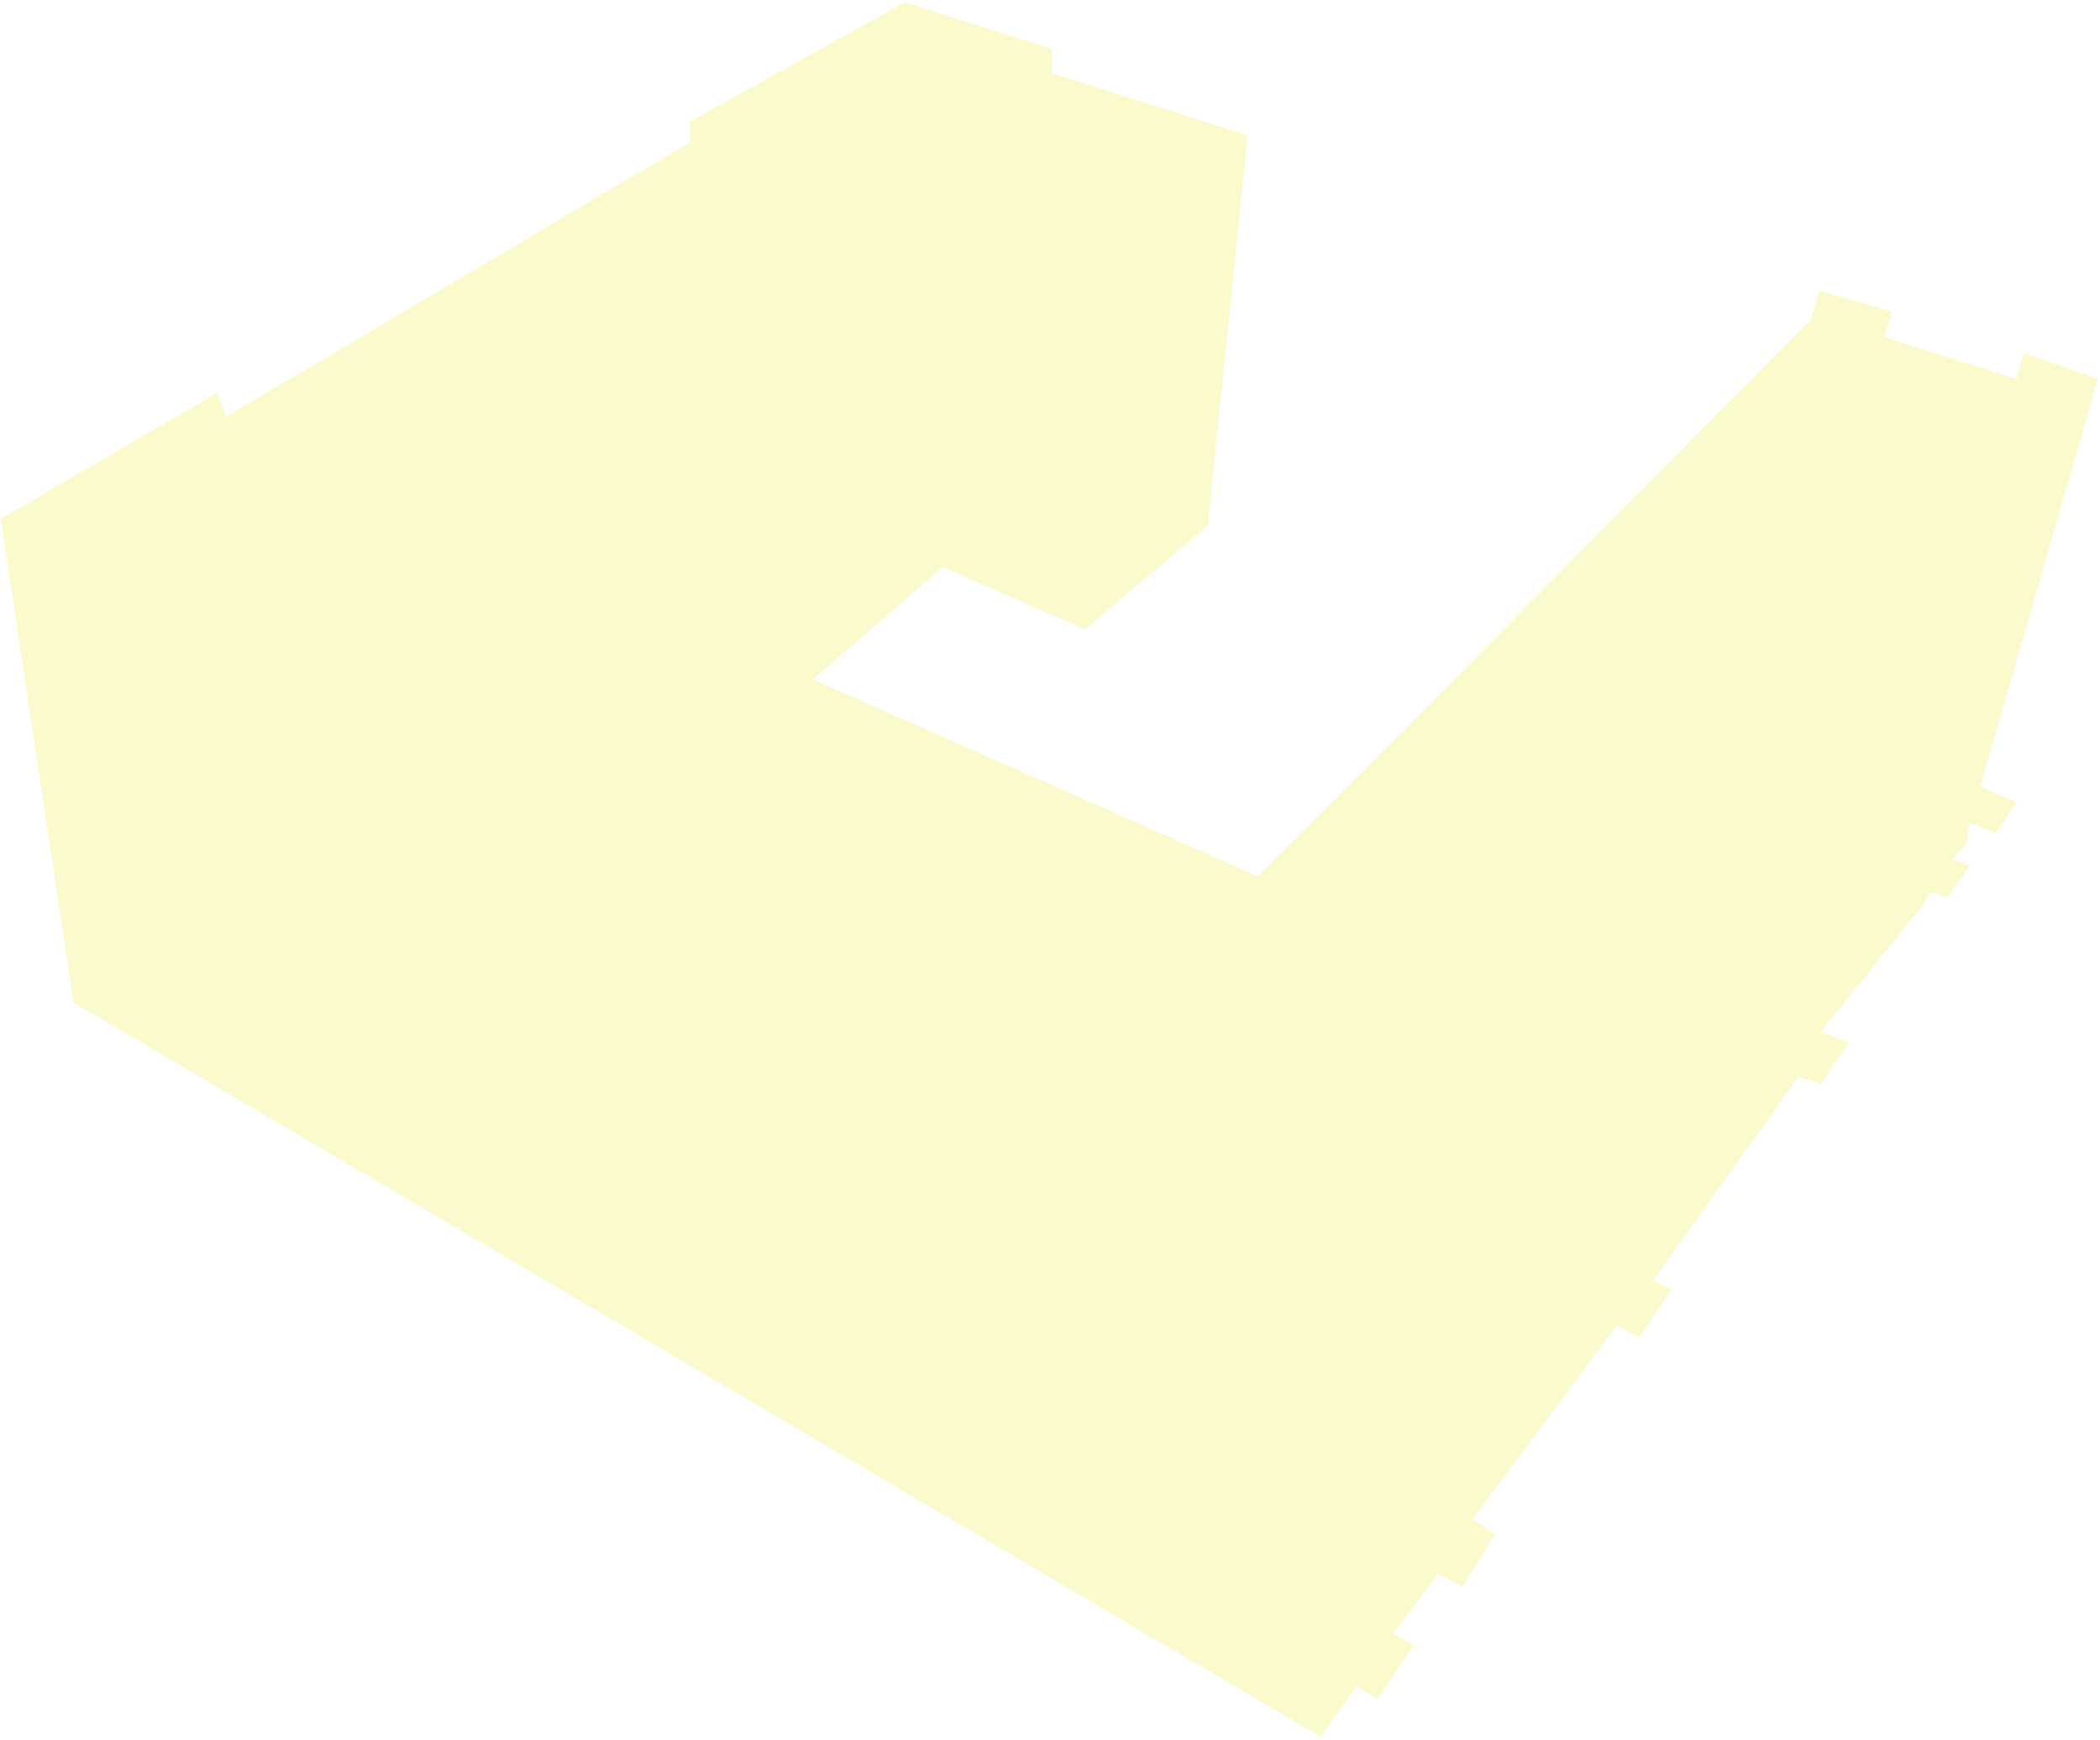 <svg width="658" height="545" fill="none" xmlns="http://www.w3.org/2000/svg"><path d="M329.62 22.896l61.319 19.483-12.481 122.311-38.528 32.472-44.496-19.483-40.698 35.156 139.459 61.718 173.103-174.265 2.713-9.2 22.791 6.494-2.171 8.118 41.241 12.988 2.171-8.118 23.333 8.118-36.899 127.723 11.395 4.871-6.512 9.741-8.139-3.247-1.086 6.495-4.341 4.87 5.427 2.165-7.055 9.742-5.426-1.624-1.628 3.247-32.559 40.59 8.683 3.247-8.683 12.989-7.054-2.165-45.582 63.862 5.969 2.706-10.31 15.153-7.054-3.788-45.04 60.614 7.055 4.871-10.311 16.236-7.597-3.788-14.108 18.4 6.511 3.789-11.395 16.777-6.512-3.789-11.395 15.695L23.027 314.061.237 162.525l67.83-39.507 2.713 7.577 145.428-86.05V38.05L283.496.707l46.124 14.612v7.577z" fill="#F2EC58" fill-opacity=".3"/></svg>